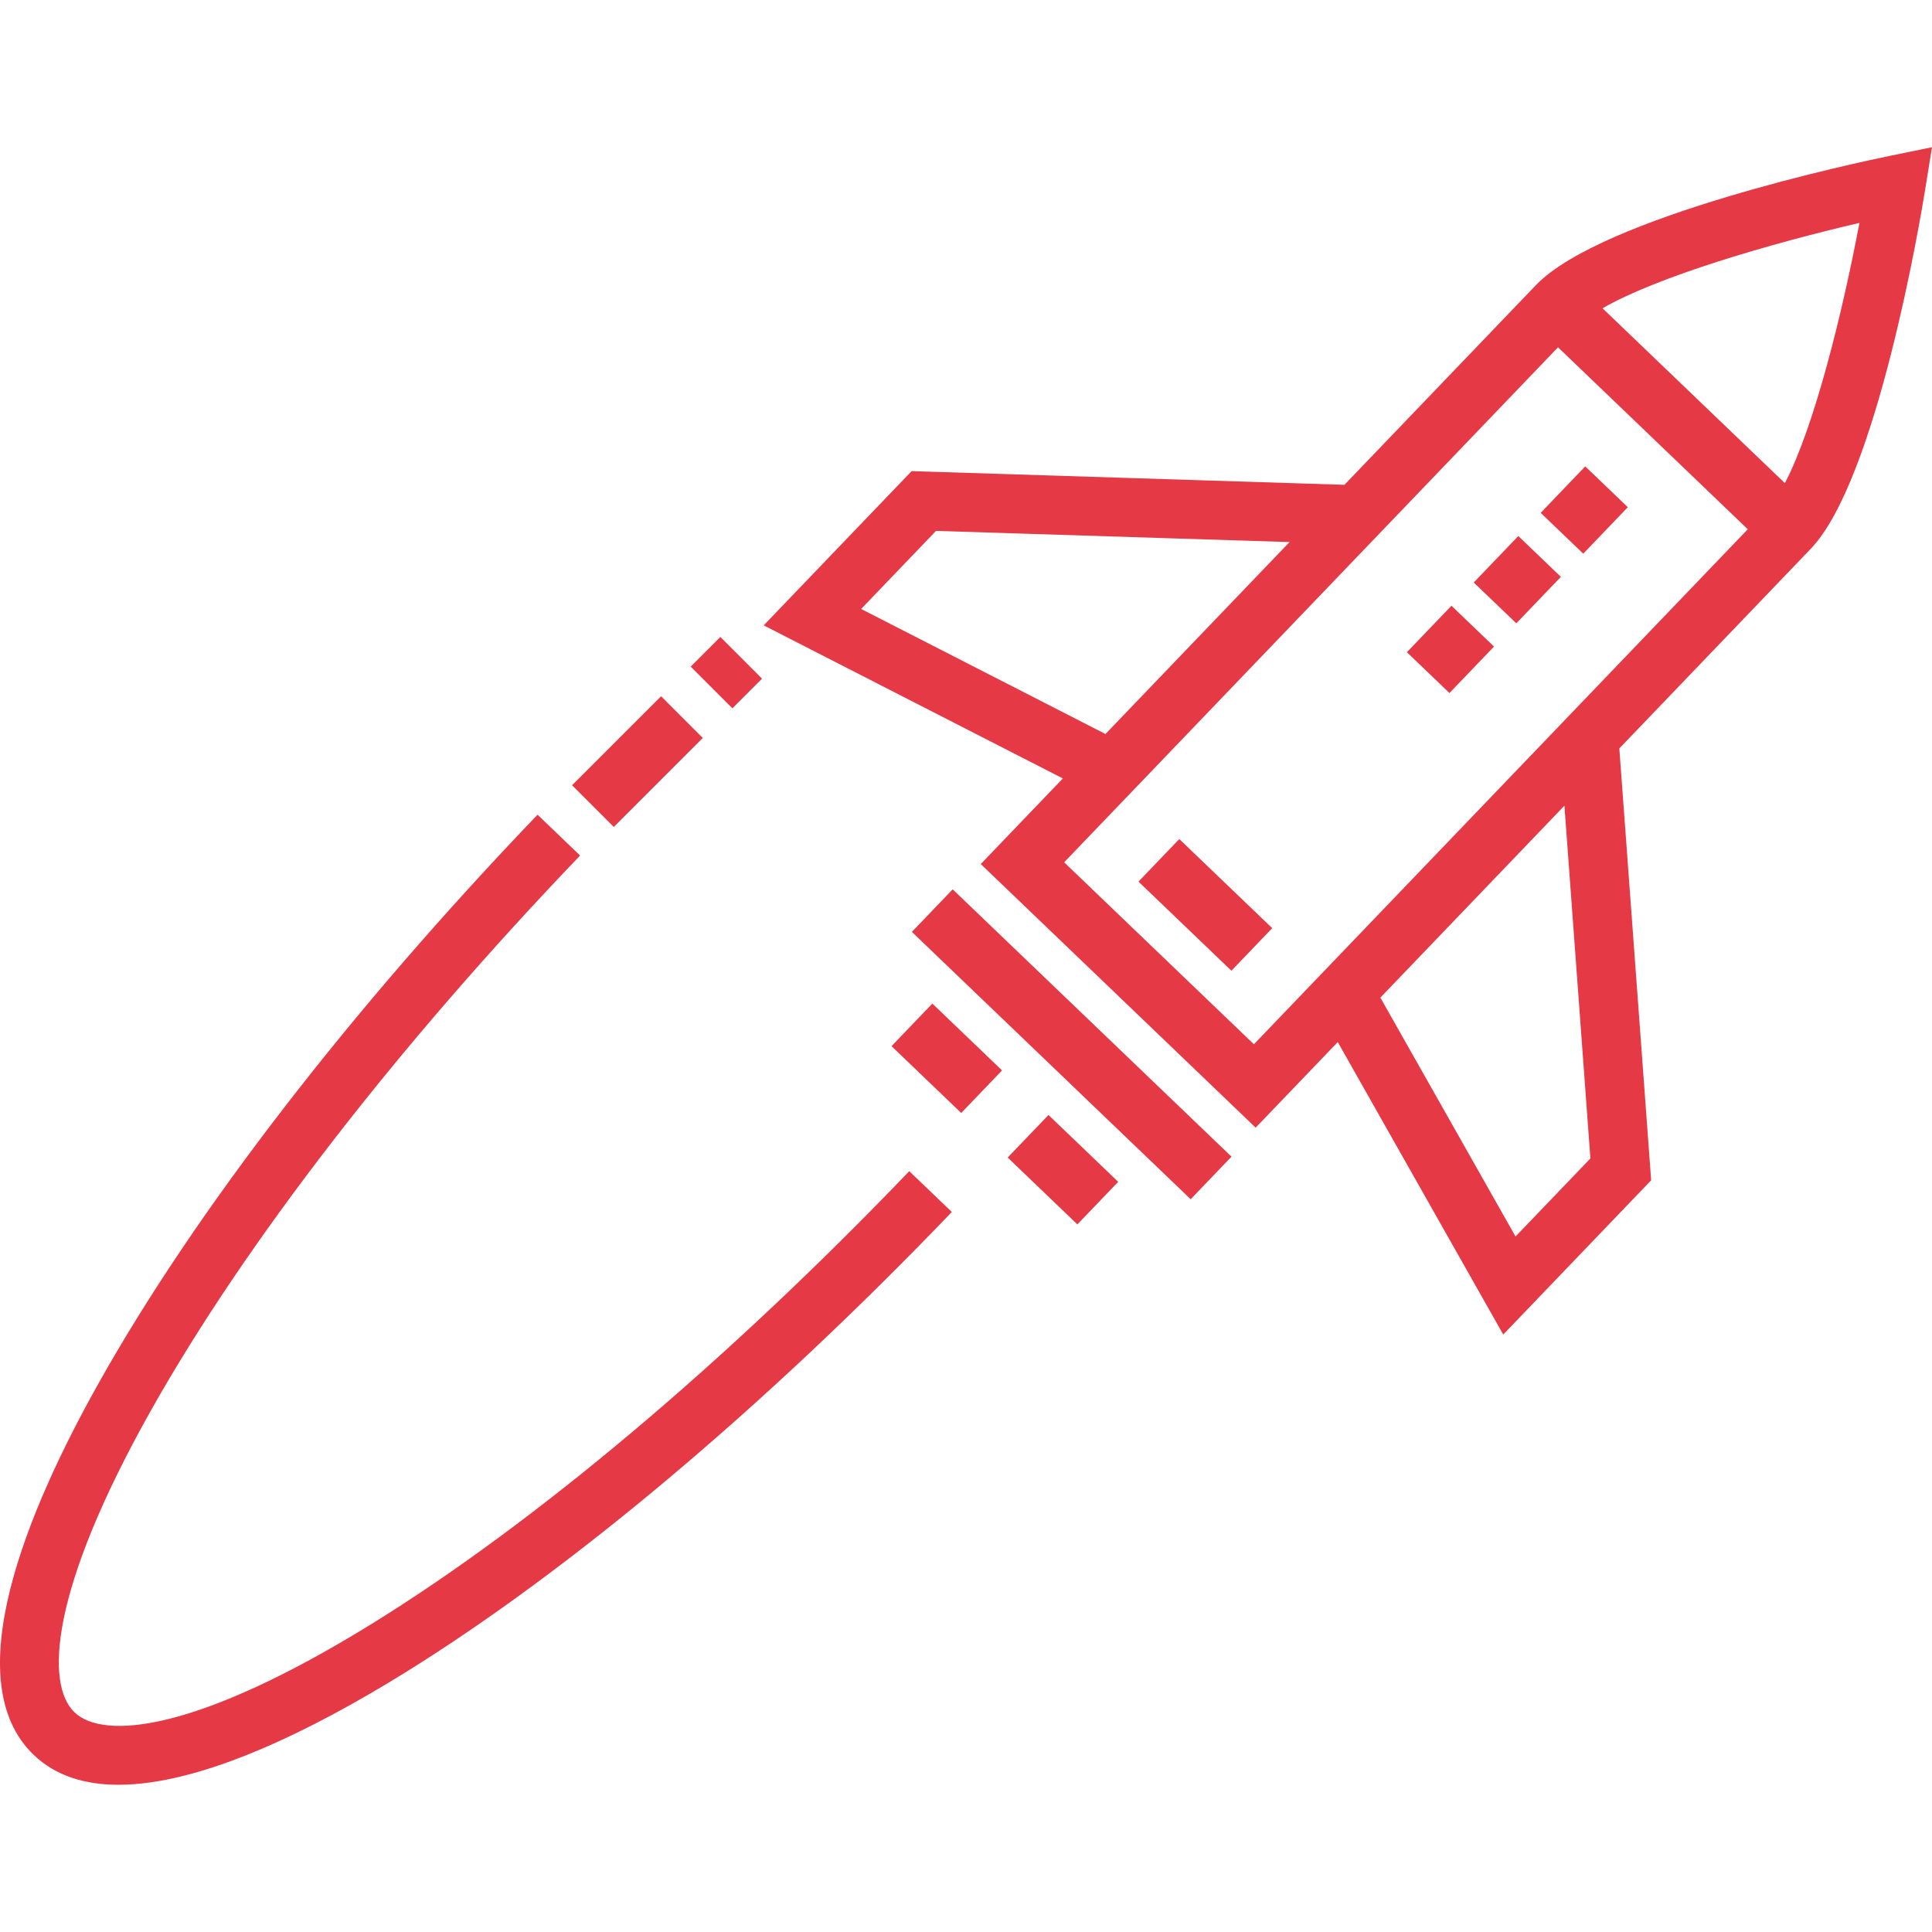 <svg xmlns="http://www.w3.org/2000/svg" fill="#e63946" viewBox="0 0 511.998 511.998">
  <path d="M98.649 430.256c-46.365 28.67-71.17 30.939-78.916 23.51-7.75-7.433-6.519-32.307 20.182-79.832 24.953-44.412 65.374-96.693 113.818-147.211l-11.279-10.817c-49.33 51.442-90.583 104.845-116.163 150.373-19.228 34.22-37.848 79.134-17.375 98.766 5.84 5.6 13.599 7.935 22.484 7.935 22.269 0 51.606-14.677 75.469-29.432 44.416-27.464 96.044-70.919 145.373-122.362l-11.279-10.817c-48.446 50.519-98.987 93.095-142.314 119.887zM254.734 294.949l-18.47-17.71 10.816-11.28 18.47 17.71zM285.516 324.473l-18.47-17.71 10.816-11.28 18.47 17.71zM315.543 317.807l-73.886-70.846 10.816-11.28 73.886 70.846zM500.916 41.287c-7.769 1.59-76.412 16.062-93.897 34.294l-50.728 52.899-114.703-3.629-39.198 40.876 79.28 40.569-21.755 22.687 72.848 69.858 21.755-22.687 43.857 77.51 39.197-40.876-8.433-114.451 50.727-52.899c17.485-18.234 29.067-87.422 30.331-95.251l1.801-11.169-11.082 2.269zM228.209 161.383l19.842-20.692 93.688 2.964-48.775 50.864-64.755-33.136zm173.423 166.303l-35.822-63.308 48.776-50.865 6.886 93.482-19.84 20.691zm-69.334-50.943l-50.287-48.223L412.89 92.037l50.288 48.223-130.88 136.483zm140.711-148.707l-48.316-46.334c14.54-8.427 44.787-17.217 68.076-22.632-4.433 23.497-11.949 54.085-19.76 68.966z"/>
  <path d="M326.335 257.251l-24.628-23.614 10.816-11.28 24.628 23.614zM431.385 134.414l-11.808 12.315-11.28-10.816 11.808-12.315zM401.838 165.183l-11.28-10.816 11.807-12.314 11.28 10.816zM384.121 183.66l-11.28-10.816 11.807-12.314 11.28 10.816zM175.191 184.515l11.051 11.051-23.582 23.582-11.051-11.051zM190.903 168.796l11.049 11.052-7.863 7.86-11.049-11.052z"/>
</svg>
